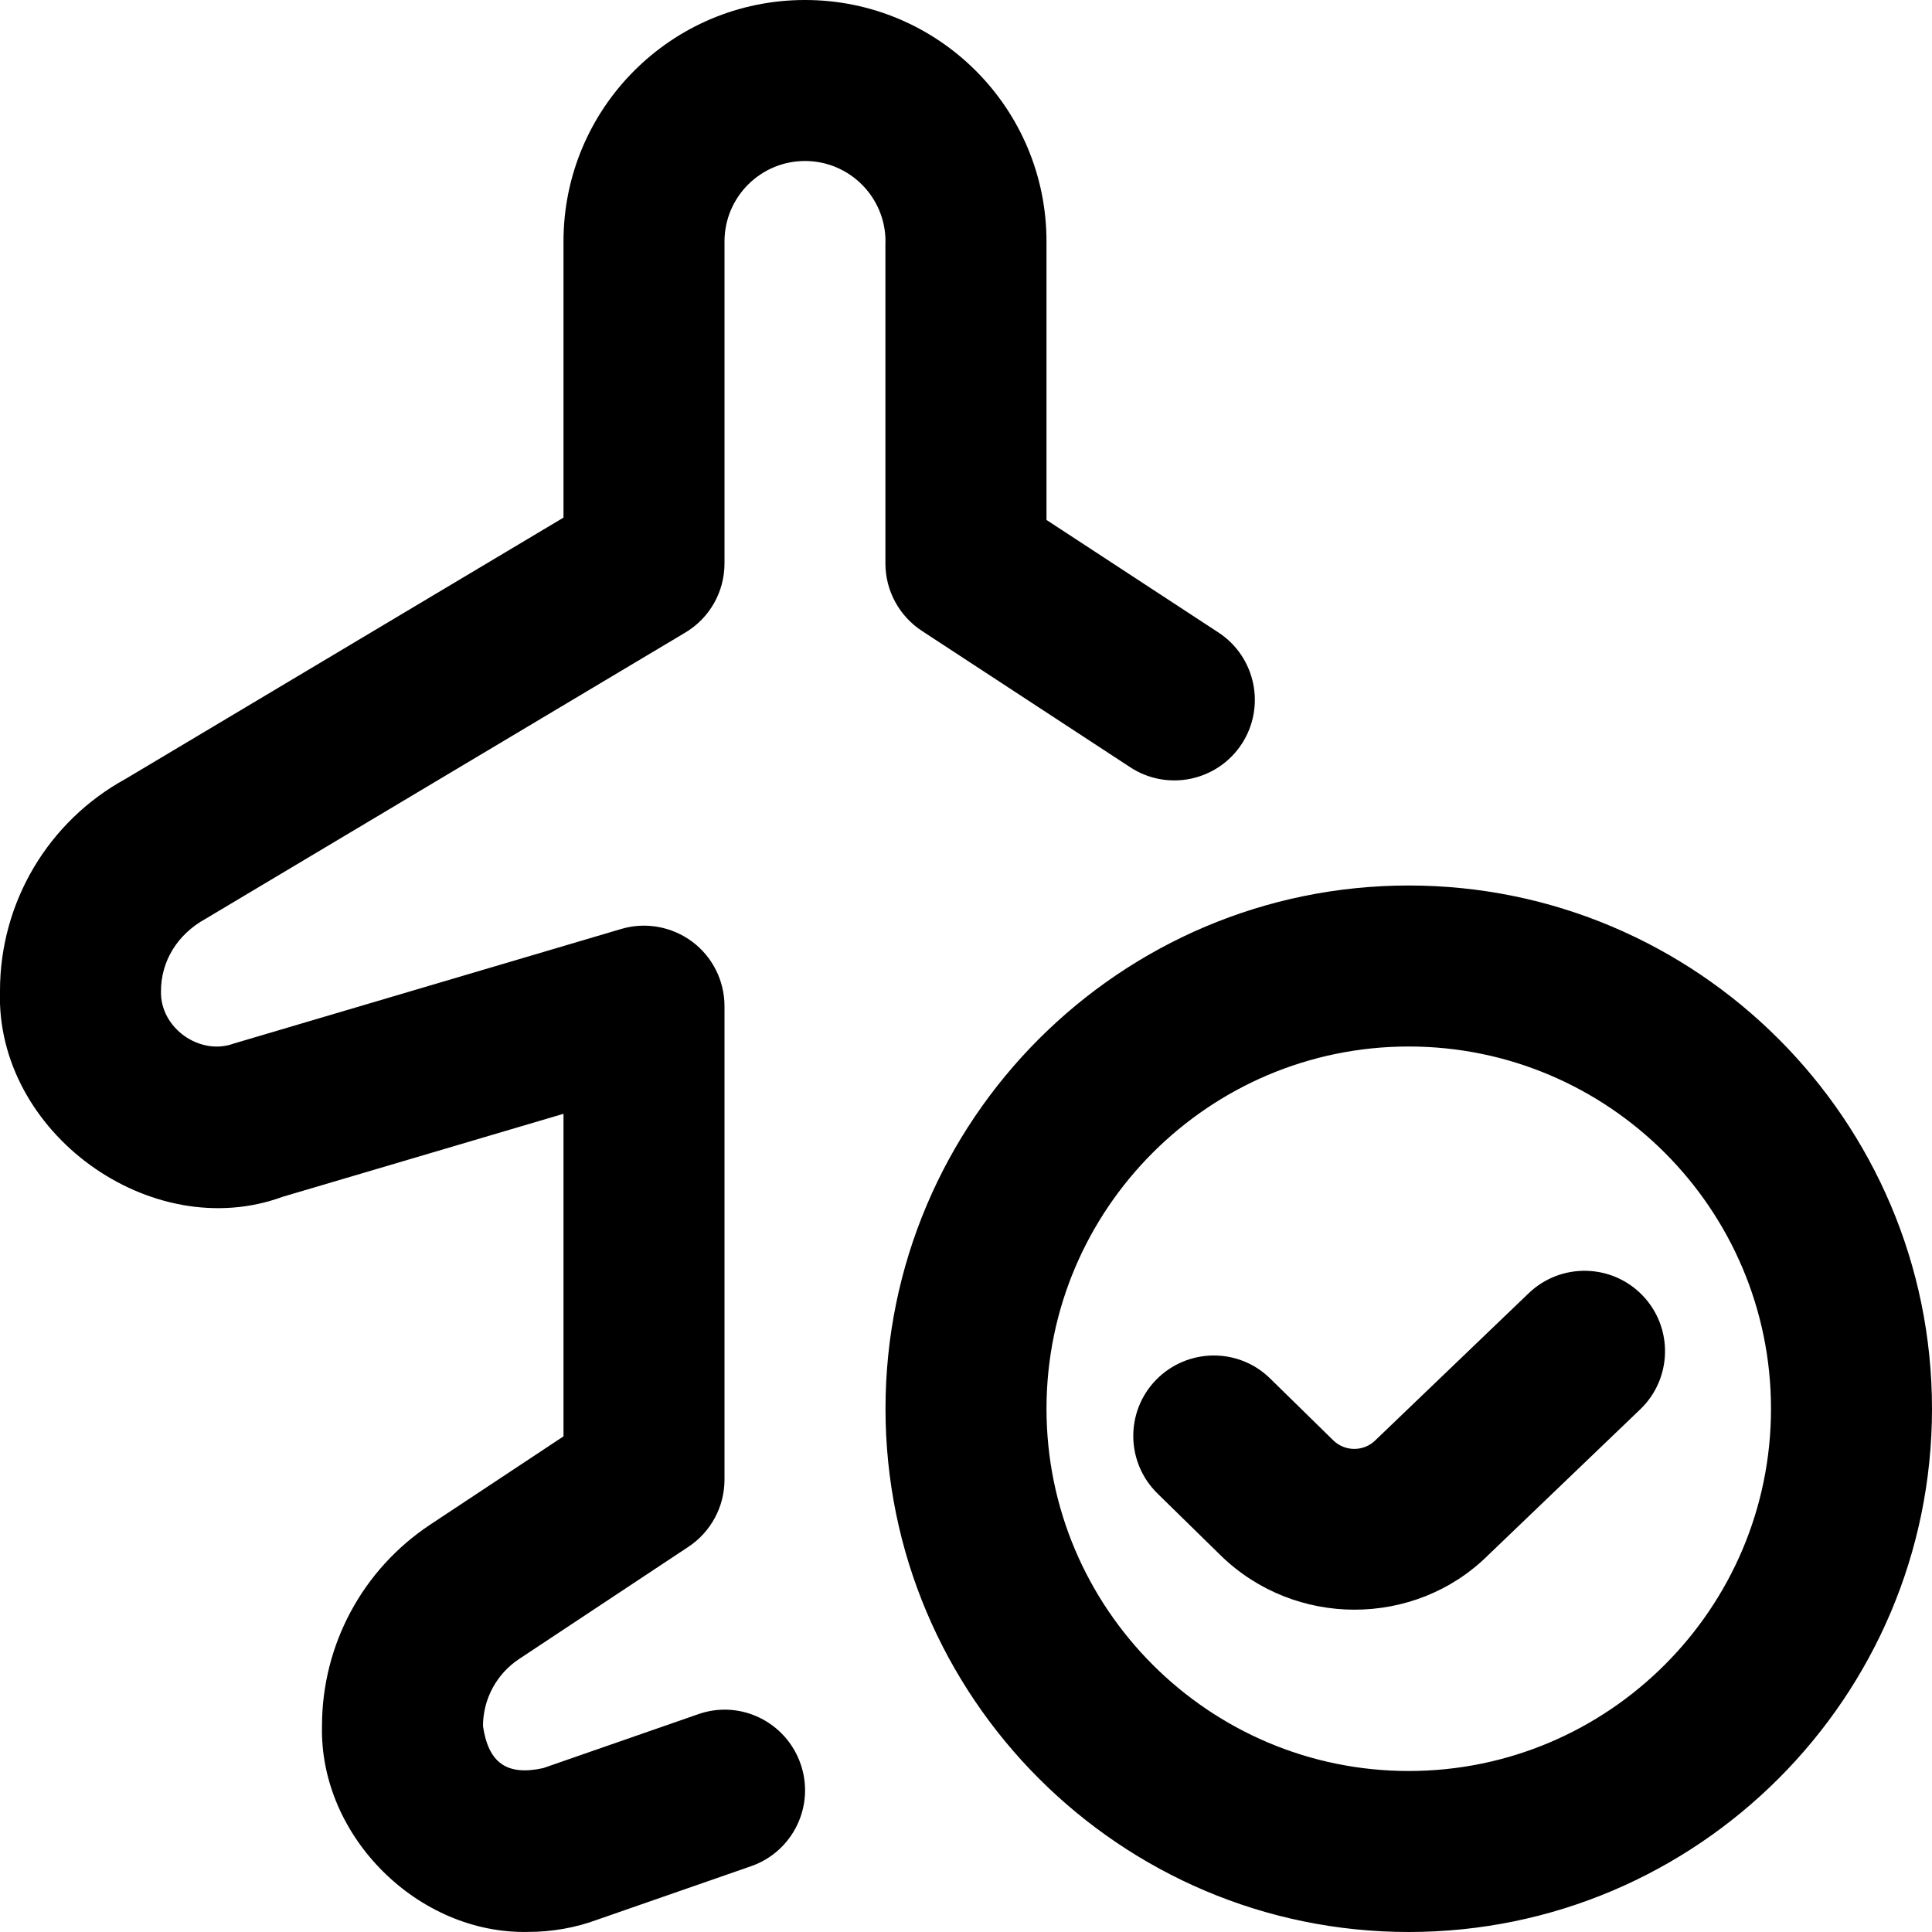 <svg id="Layer_1" viewBox="0 0 24 24" xmlns="http://www.w3.org/2000/svg" data-name="Layer 1"><path d="m11 3c0-.552-.448-1-1-1s-1 .448-1 1v4c0 .352-.185.678-.487.858l-5.958 3.555c-.355.195-.555.531-.555.897-.015.457.481.811.908.652l4.809-1.422c.301-.09.63-.03.882.158s.401.485.401.801v5.882c0 .335-.168.648-.448.834l-2.104 1.394c-.28.186-.448.498-.448.834.068.456.295.62.748.521l1.924-.669c.522-.185 1.092.095 1.273.616.182.521-.094 1.091-.616 1.272l-1.906.663c-.278.103-.57.153-.863.153-1.364.03-2.591-1.183-2.56-2.557 0-1.008.502-1.943 1.342-2.501l1.658-1.098v-4.007l-3.489 1.031c-1.633.6-3.57-.797-3.511-2.559 0-1.099.599-2.107 1.563-2.634l5.437-3.244v-3.43c0-1.657 1.343-3 3-3s3 1.343 3 3v3.459l2.136 1.398c.462.303.591.923.289 1.385-.303.462-.922.592-1.385.289l-2.588-1.694c-.282-.185-.453-.5-.453-.837v-4zm7.991 13.064-1.906 1.828c-.145.143-.379.142-.523 0l-.785-.769c-.394-.386-1.026-.378-1.414.016-.386.395-.379 1.027.016 1.414l.785.769c.46.449 1.062.674 1.663.674s1.201-.225 1.653-.671l1.896-1.818c.398-.382.412-1.015.029-1.414-.383-.398-1.015-.41-1.414-.029zm5.009 1.436c0 3.584-2.916 6.5-6.5 6.5s-6.5-2.916-6.5-6.5 2.916-6.5 6.5-6.5 6.5 2.916 6.5 6.5zm-2 0c0-2.481-2.019-4.5-4.5-4.5s-4.5 2.019-4.5 4.5 2.019 4.5 4.5 4.5 4.5-2.019 4.5-4.5z"/></svg>